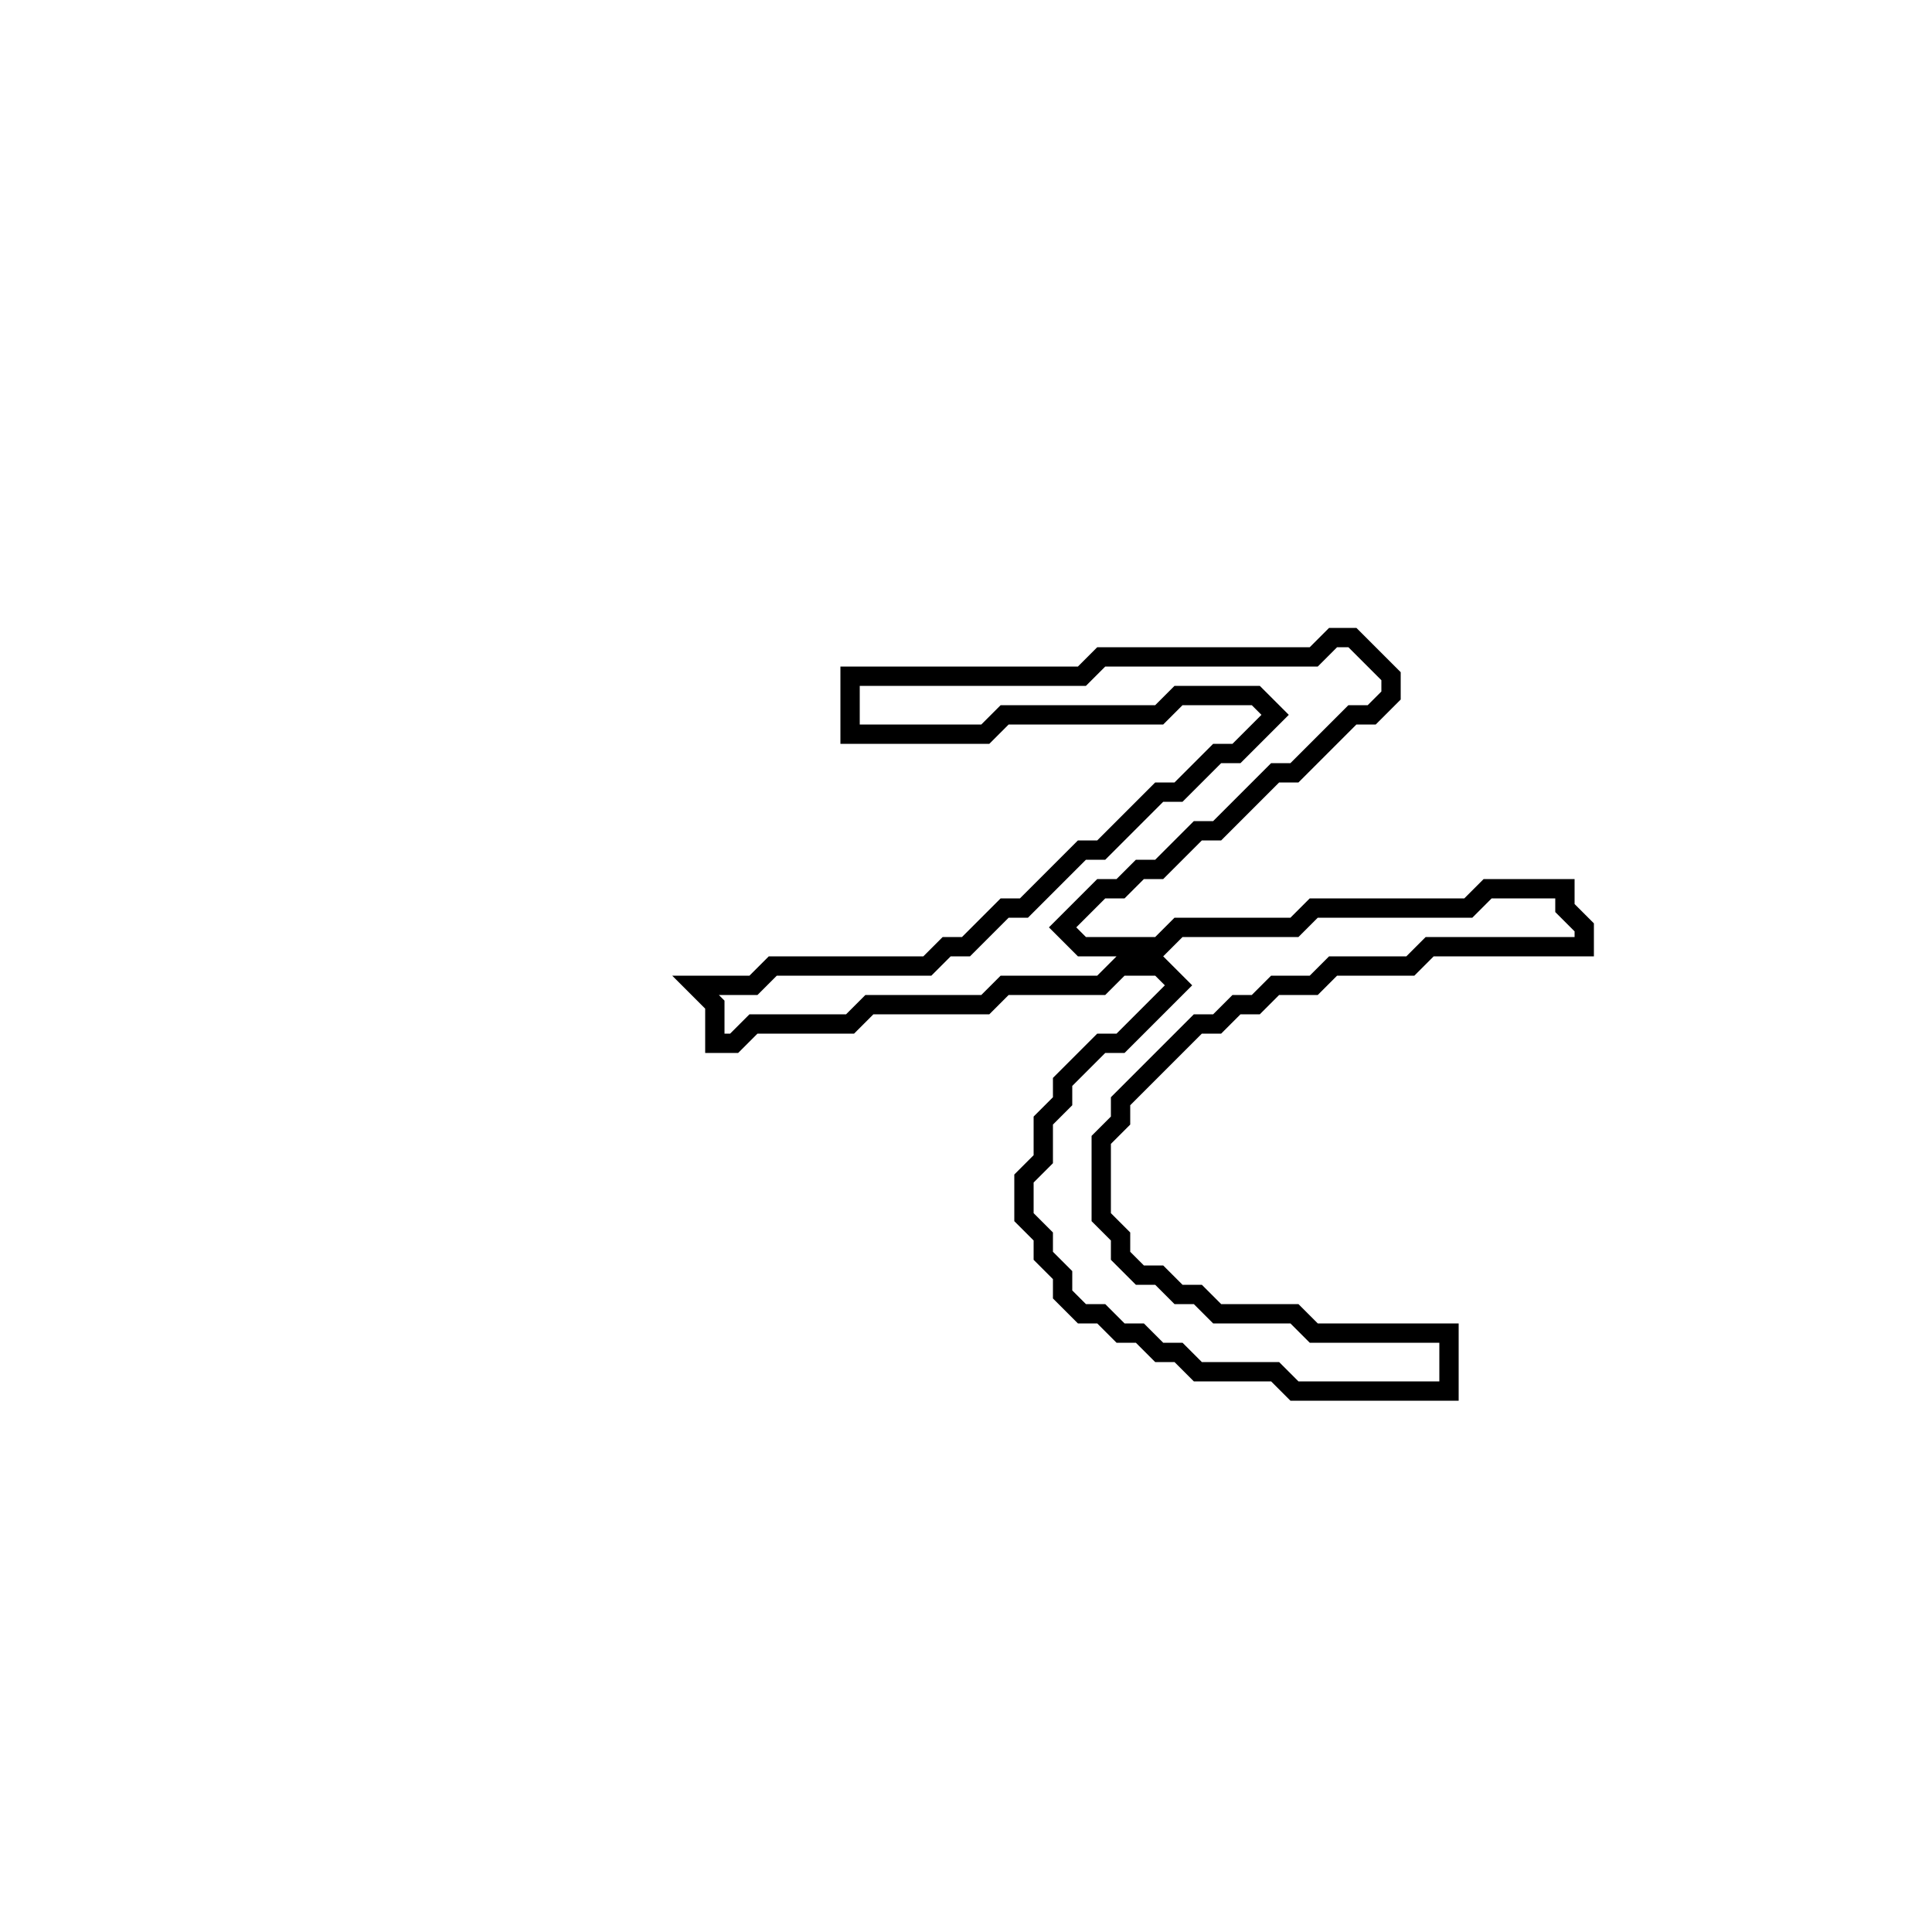 <?xml version="1.0" encoding="utf-8" ?>
<svg baseProfile="full" height="100" version="1.1" width="100" xmlns="http://www.w3.org/2000/svg" xmlns:ev="http://www.w3.org/2001/xml-events" xmlns:xlink="http://www.w3.org/1999/xlink"><defs /><polygon fill="none" id="1" points="69,33 68,34 57,34 56,35 44,35 44,38 51,38 52,37 60,37 61,36 65,36 66,37 64,39 63,39 61,41 60,41 57,44 56,44 53,47 52,47 50,49 49,49 48,50 40,50 39,51 36,51 37,52 37,54 38,54 39,53 44,53 45,52 51,52 52,51 57,51 58,50 60,50 61,51 58,54 57,54 55,56 55,57 54,58 54,60 53,61 53,63 54,64 54,65 55,66 55,67 56,68 57,68 58,69 59,69 60,70 61,70 62,71 66,71 67,72 75,72 75,69 68,69 67,68 63,68 62,67 61,67 60,66 59,66 58,65 58,64 57,63 57,59 58,58 58,57 62,53 63,53 64,52 65,52 66,51 68,51 69,50 73,50 74,49 82,49 82,48 81,47 81,46 77,46 76,47 68,47 67,48 61,48 60,49 56,49 55,48 57,46 58,46 59,45 60,45 62,43 63,43 66,40 67,40 70,37 71,37 72,36 72,35 70,33" stroke="black" stroke-width="1" /></svg>